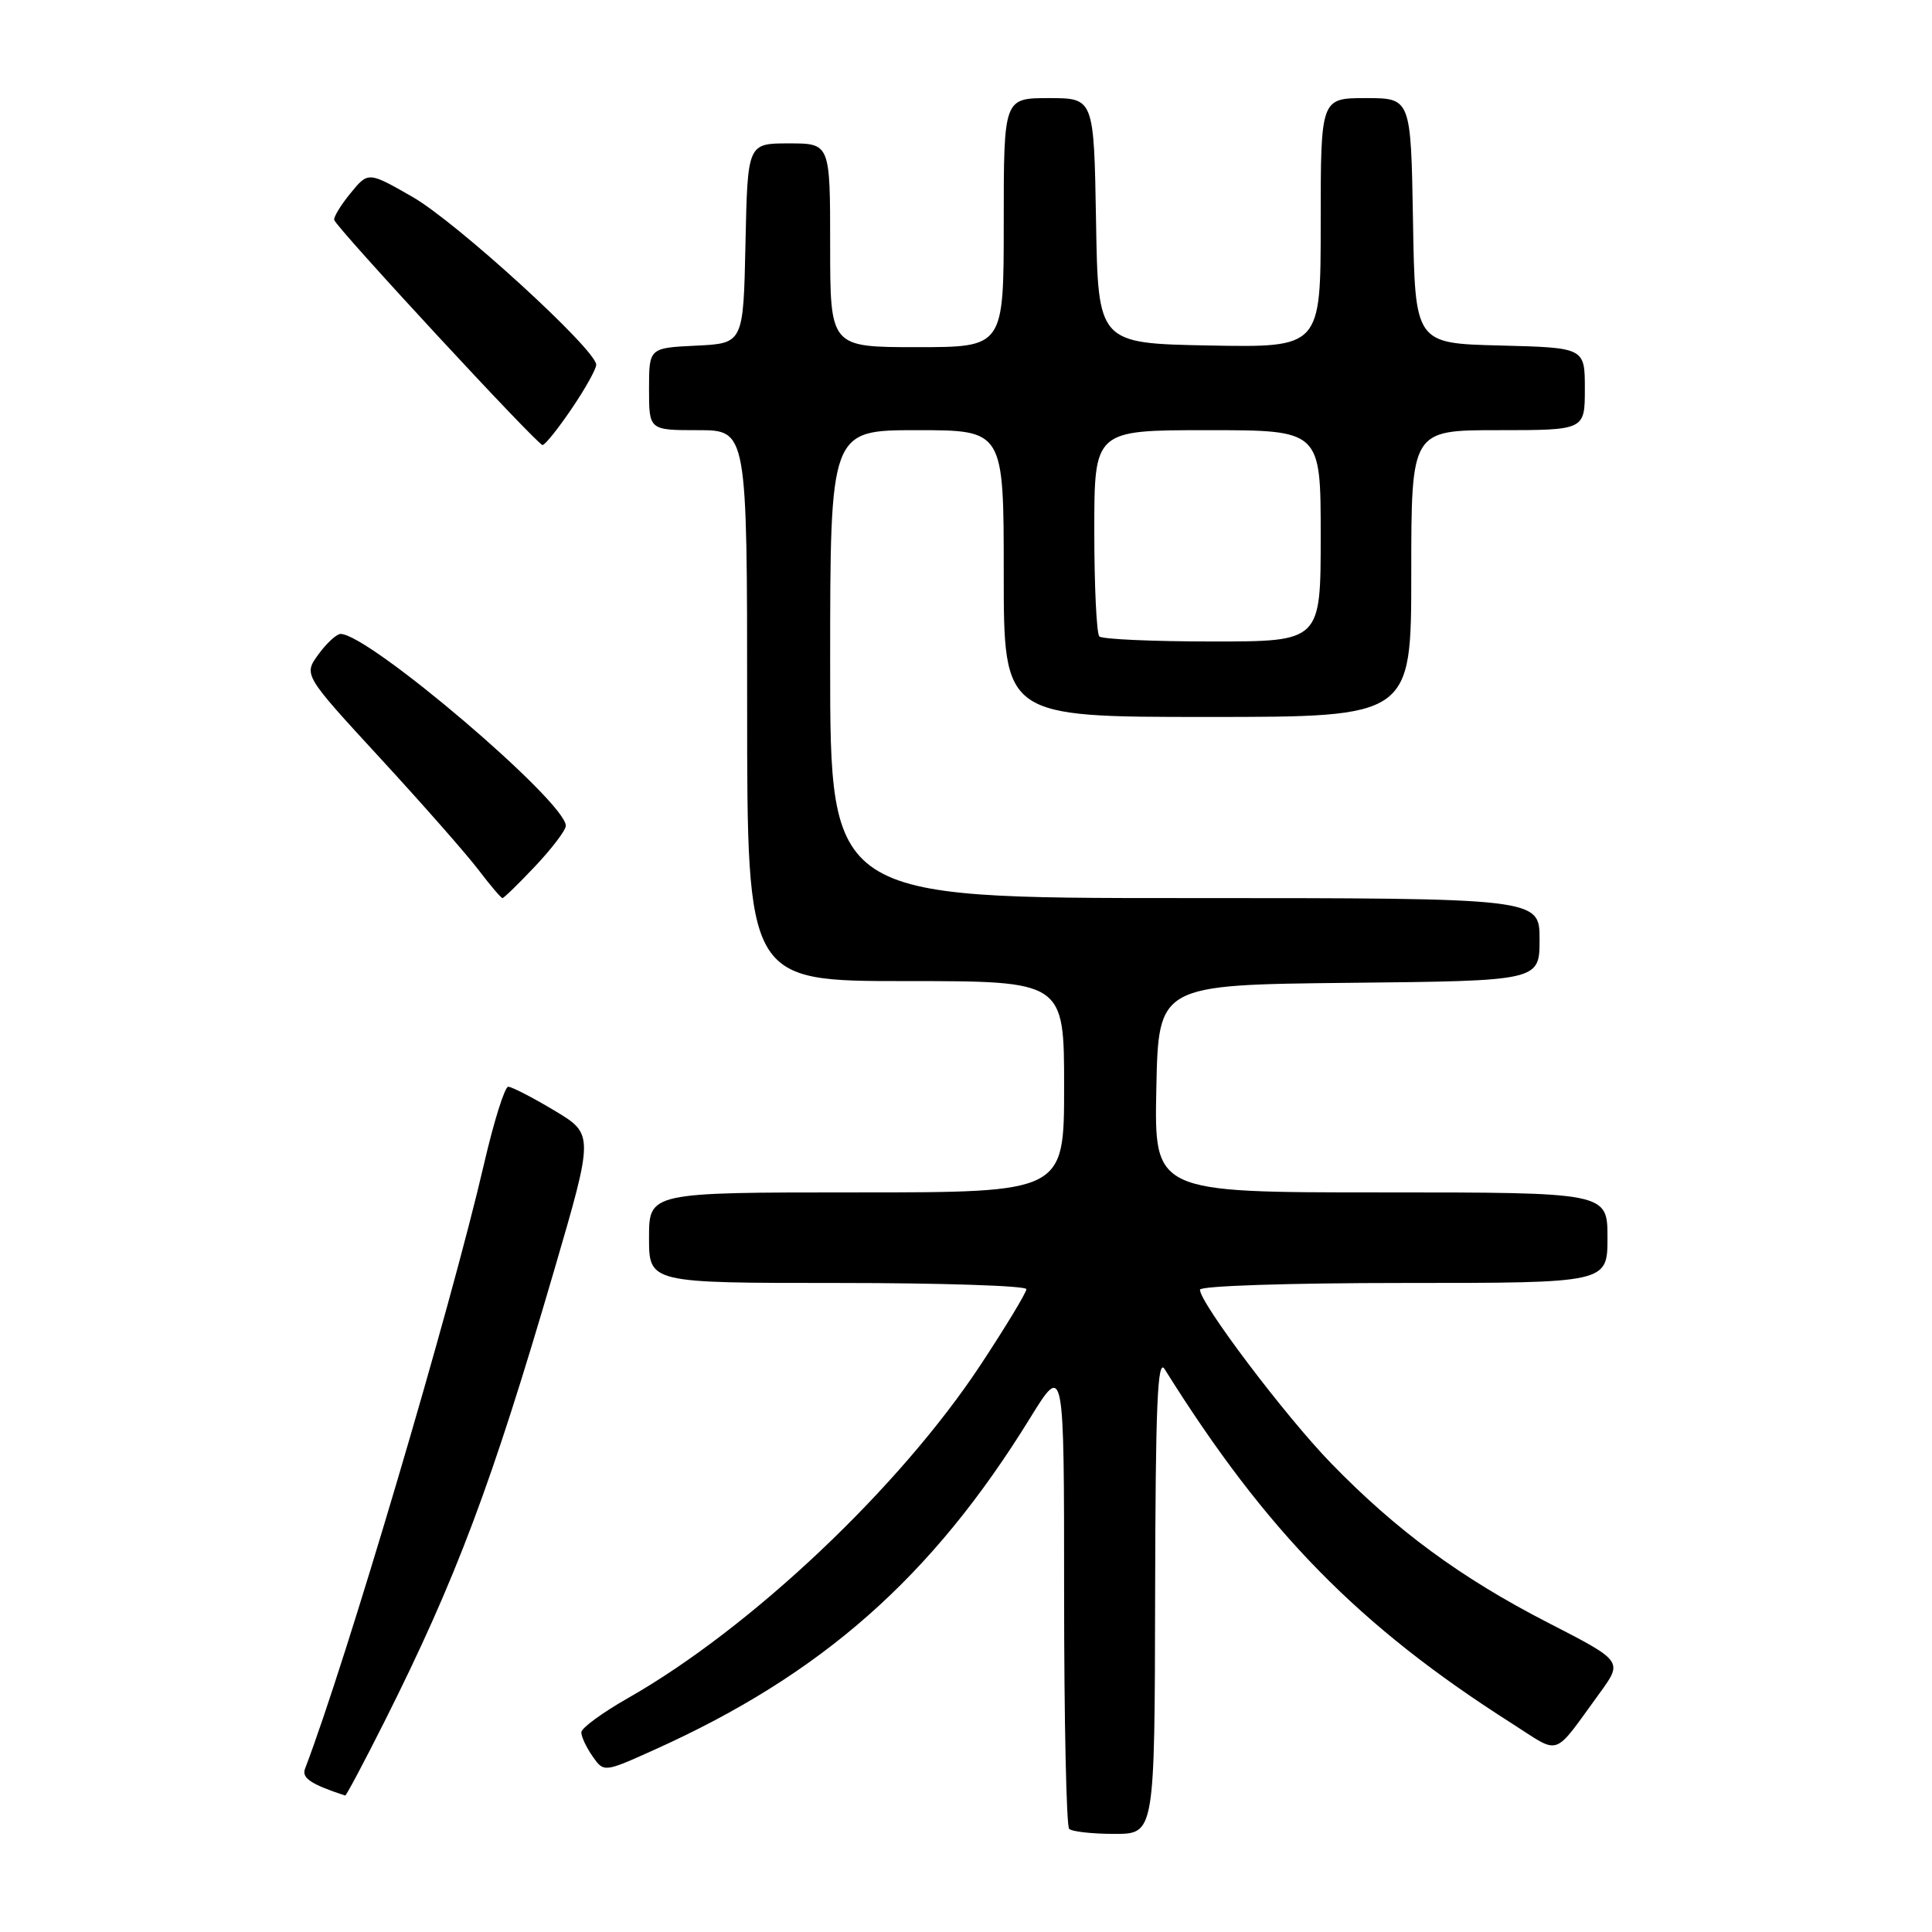 <?xml version="1.0" encoding="UTF-8" standalone="no"?>
<!DOCTYPE svg PUBLIC "-//W3C//DTD SVG 1.1//EN" "http://www.w3.org/Graphics/SVG/1.1/DTD/svg11.dtd" >
<svg xmlns="http://www.w3.org/2000/svg" xmlns:xlink="http://www.w3.org/1999/xlink" version="1.1" viewBox="0 0 256 256">
 <g >
 <path fill="currentColor"
d=" M 153.06 211.25 C 153.11 186.27 153.37 179.91 154.31 181.40 C 167.79 202.97 180.04 215.46 200.35 228.38 C 206.92 232.56 205.64 233.01 211.99 224.31 C 215.04 220.11 215.04 220.11 205.11 215.01 C 193.57 209.08 185.00 202.78 176.34 193.85 C 170.30 187.63 159.00 172.66 159.00 170.89 C 159.00 170.39 170.78 170.00 186.00 170.00 C 213.00 170.00 213.00 170.00 213.00 164.00 C 213.00 158.00 213.00 158.00 182.97 158.00 C 152.94 158.00 152.94 158.00 153.22 144.25 C 153.50 130.50 153.50 130.50 178.75 130.23 C 204.00 129.97 204.00 129.97 204.00 124.48 C 204.00 119.00 204.00 119.00 157.00 119.00 C 110.00 119.00 110.00 119.00 110.00 88.00 C 110.00 57.00 110.00 57.00 121.50 57.00 C 133.00 57.00 133.00 57.00 133.00 76.00 C 133.00 95.00 133.00 95.00 160.00 95.00 C 187.00 95.00 187.00 95.00 187.00 76.00 C 187.00 57.00 187.00 57.00 198.50 57.00 C 210.00 57.00 210.00 57.00 210.00 51.53 C 210.00 46.07 210.00 46.07 198.75 45.78 C 187.50 45.50 187.50 45.50 187.23 29.25 C 186.95 13.00 186.95 13.00 180.98 13.00 C 175.00 13.00 175.00 13.00 175.00 29.53 C 175.00 46.05 175.00 46.05 160.25 45.78 C 145.50 45.50 145.50 45.50 145.23 29.25 C 144.95 13.00 144.95 13.00 138.98 13.00 C 133.00 13.00 133.00 13.00 133.00 29.50 C 133.00 46.00 133.00 46.00 121.50 46.00 C 110.00 46.00 110.00 46.00 110.00 32.50 C 110.00 19.00 110.00 19.00 104.53 19.00 C 99.06 19.00 99.06 19.00 98.78 32.25 C 98.50 45.50 98.50 45.50 92.25 45.80 C 86.00 46.10 86.00 46.10 86.00 51.55 C 86.00 57.00 86.00 57.00 92.50 57.00 C 99.00 57.00 99.00 57.00 99.00 93.50 C 99.00 130.00 99.00 130.00 120.00 130.00 C 141.00 130.00 141.00 130.00 141.00 144.00 C 141.00 158.00 141.00 158.00 113.50 158.00 C 86.00 158.00 86.00 158.00 86.00 164.00 C 86.00 170.00 86.00 170.00 111.00 170.00 C 124.75 170.00 136.00 170.37 136.00 170.82 C 136.00 171.28 133.28 175.77 129.96 180.81 C 119.24 197.08 99.49 215.75 83.22 225.00 C 79.83 226.93 77.05 228.96 77.03 229.53 C 77.01 230.09 77.68 231.52 78.51 232.71 C 80.02 234.87 80.02 234.87 86.76 231.83 C 108.92 221.85 123.50 208.97 136.46 187.95 C 141.00 180.59 141.00 180.59 141.00 211.13 C 141.00 227.92 141.30 241.97 141.67 242.33 C 142.03 242.70 144.73 243.00 147.67 243.00 C 153.00 243.00 153.00 243.00 153.06 211.25 Z  M 50.98 228.05 C 60.45 209.17 65.13 196.73 73.41 168.39 C 78.70 150.29 78.70 150.29 73.44 147.14 C 70.55 145.41 67.81 144.00 67.34 144.00 C 66.88 144.01 65.43 148.62 64.13 154.25 C 59.72 173.31 45.80 220.33 40.42 234.36 C 39.94 235.59 41.20 236.43 45.74 237.92 C 45.87 237.96 48.23 233.52 50.98 228.05 Z  M 70.94 114.75 C 73.14 112.41 74.96 110.02 74.97 109.43 C 75.05 106.30 48.88 84.00 45.13 84.00 C 44.60 84.00 43.28 85.22 42.19 86.71 C 40.22 89.42 40.22 89.42 50.38 100.46 C 55.97 106.53 61.83 113.19 63.39 115.25 C 64.96 117.31 66.39 119.00 66.58 119.00 C 66.77 119.00 68.73 117.09 70.94 114.75 Z  M 75.75 54.15 C 77.54 51.52 79.00 48.90 79.00 48.33 C 79.00 46.34 60.45 29.39 54.64 26.08 C 48.79 22.73 48.79 22.73 46.43 25.62 C 45.14 27.20 44.17 28.79 44.29 29.15 C 44.65 30.27 71.24 59.00 71.89 58.97 C 72.23 58.96 73.96 56.79 75.75 54.15 Z  M 145.67 84.33 C 145.30 83.97 145.00 77.67 145.00 70.33 C 145.00 57.00 145.00 57.00 160.00 57.00 C 175.00 57.00 175.00 57.00 175.00 71.00 C 175.00 85.00 175.00 85.00 160.67 85.00 C 152.78 85.00 146.03 84.70 145.67 84.33 Z "/>
</g>
</svg>